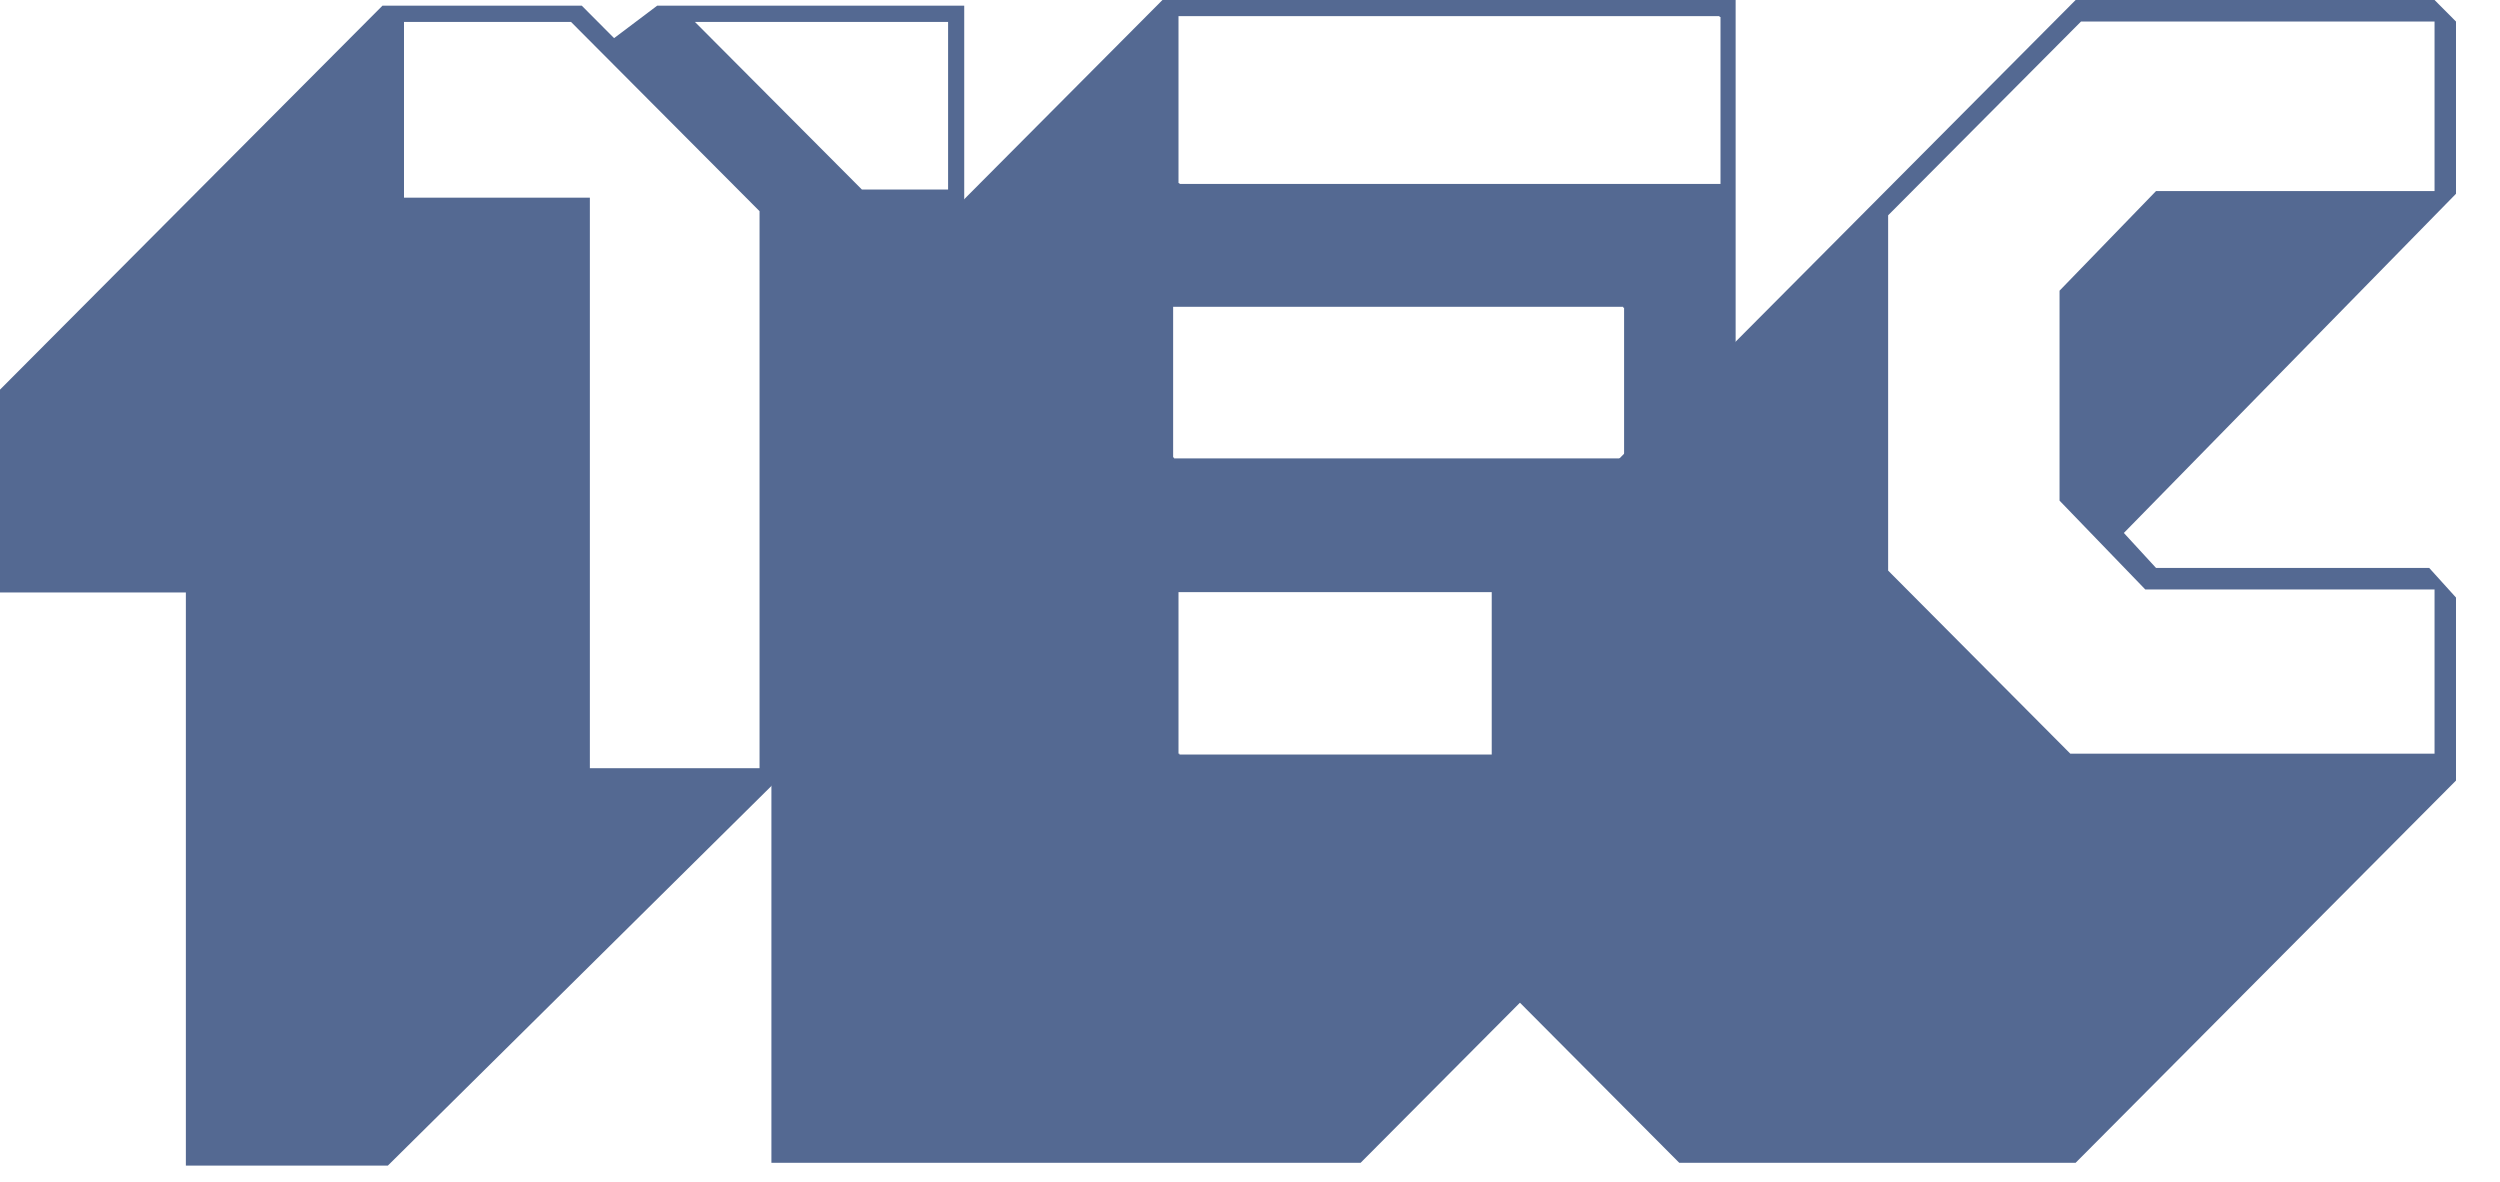 <svg width="55" height="26" viewBox="0 0 55 26" fill="none" xmlns="http://www.w3.org/2000/svg">
<path fill-rule="evenodd" clip-rule="evenodd" d="M36.943 25.581L32.818 21.436V12.909L45.664 0H53.56L54.032 0.474V4.263L46.725 11.725L47.432 12.494H53.442L54.032 13.146V17.172L45.664 25.581H36.943ZM41.539 4.737V12.553L45.546 16.58H53.56V12.968H47.196L45.31 11.014V6.395L47.432 4.204H53.56V0.474H45.782L41.539 4.737ZM4.089 25.643V13.034H0V8.572L8.414 0.125H12.799L13.51 0.839L14.458 0.125H21.213V4.646L17.125 8.87V17.139L8.533 25.643H4.089ZM12.977 4.349V16.901H16.71V4.646L12.562 0.482H8.888V4.349H12.977ZM20.858 0.482H15.288L18.962 4.17H20.858V0.482Z" fill="#546992"/>
<path fill-rule="evenodd" clip-rule="evenodd" d="M16.971 25.581V21.199V19.008V14.922L16.978 12.85H17.088V8.527L25.574 0H38.184V4.737V8.527L36.239 10.896L34.884 12.317V12.613H38.184V17.291L29.934 25.581H16.971ZM37.83 13.027H25.927V16.58H25.948V16.599H37.851V13.046H37.83V13.027ZM35.709 6.75H25.809V10.066H25.83V10.085H35.73V6.769H35.709V6.75ZM37.83 0.355H25.927V4.027H25.948V4.046H37.851V0.374H37.83V0.355Z" fill="#546992"/>
</svg>

